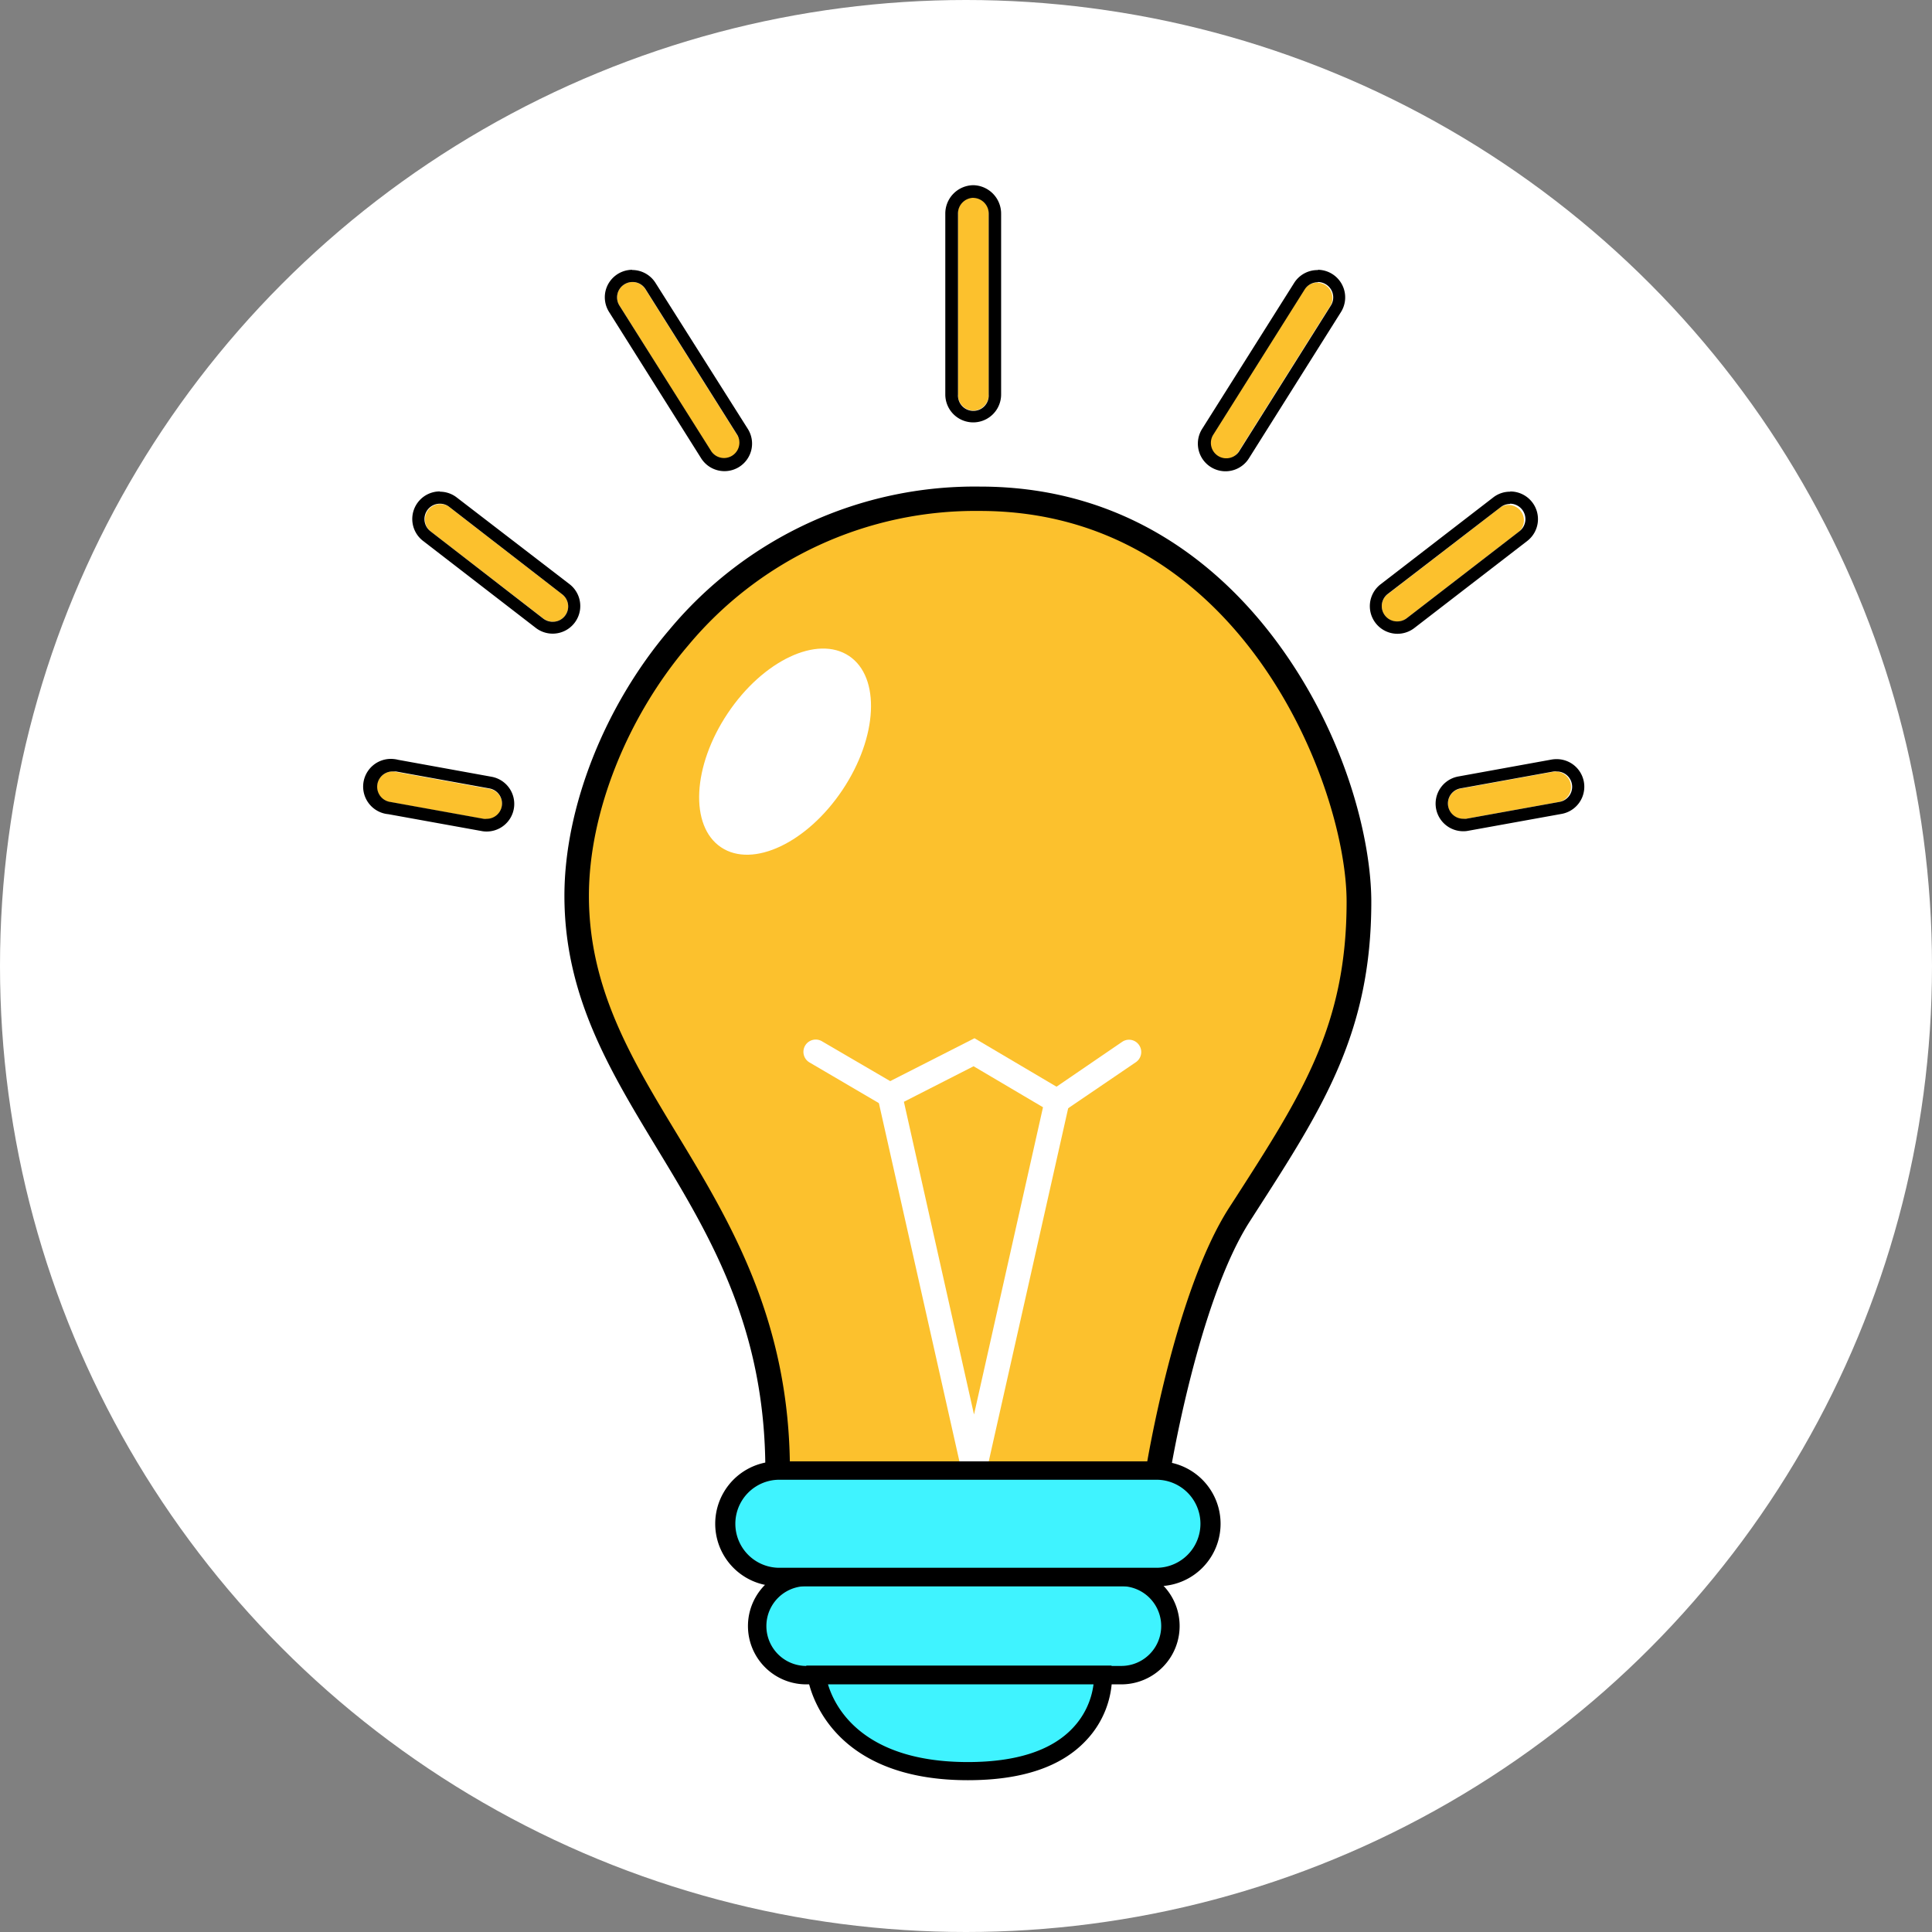 <svg xmlns="http://www.w3.org/2000/svg" viewBox="-53 3 280 280">
  <rect x="-53" y="3" width="280" height="280" fill="#808080" stroke="none"/>
  <defs>
    <style>
      .cls-1 { fill: #fcc12d; }
      .cls-2 { fill: #fff; }
      .cls-3 { fill: #3ff3ff; }
      .cls-4 { fill: #828181; }
      .cls-5 { fill: #e1e1e1; }
    </style>
  </defs>
  <circle cx="87" cy="143" r="140" stroke-width="0" fill="white" />
  <path class="cls-1" d="M114.51,215.79s4.06-25,11.79-37.06c10.1-15.73,17.34-26.38,17.34-45.36S127,75,88.72,75c-38.47,0-58.48,34.39-58.48,57.51,0,30,29.13,43.59,29.13,83.31" />
  <path d="M116.6,216.41l-3.51-.57c.17-1,4.2-25.53,12-37.74l.92-1.42c9.72-15.12,16.15-25.1,16.15-43,0-16.67-15.3-56.63-53.15-56.63A54.15,54.15,0,0,0,46.74,96.54c-8.87,10.39-14.39,24.29-14.39,36.28,0,13.46,6.21,23.71,12.78,34.56,7.67,12.66,16.35,27,16.35,48.75H57.92c0-20.76-8-34-15.83-46.9-6.84-11.29-13.29-22-13.29-36.41,0-12.8,5.84-27.58,15.24-38.59a57.58,57.58,0,0,1,45-20.71c21.94,0,35.62,12.41,43.24,22.82,9.94,13.58,13.46,28.61,13.46,37.37,0,18.92-7,29.81-16.71,44.9l-.91,1.42C120.68,191.62,116.64,216.16,116.6,216.41Z" />
  <path class="cls-2" d="M88.17,224.24,73.9,160.76l14.33-7.29,14,8.27ZM78,162.68,88.16,208l10-44.53L88.1,157.53Z" />
  <path class="cls-2" d="M75.93,163.5a1.8,1.8,0,0,1-.89-.24L64.36,157a1.78,1.78,0,1,1,1.8-3.07l10.67,6.23a1.78,1.78,0,0,1-.9,3.31Z" />
  <path class="cls-2" d="M100.17,164.39a1.76,1.76,0,0,1-1.47-.78,1.78,1.78,0,0,1,.47-2.47L109.62,154a1.76,1.76,0,0,1,2.47.47,1.78,1.78,0,0,1-.47,2.47l-10.45,7.11A1.74,1.74,0,0,1,100.17,164.39Z" />
  <rect class="cls-3" x="57.33" y="231.54" width="59.89" height="14.23" rx="7.12" />
  <path d="M109.51,247.11H63.85a8.45,8.45,0,1,1,0-16.9h45.66a8.45,8.45,0,0,1,0,16.9ZM63.85,232.88a5.78,5.78,0,0,0,0,11.56h45.66a5.78,5.78,0,0,0,0-11.56Z" />
  <rect class="cls-3" x="51.99" y="216.13" width="70.56" height="15.42" rx="7.71" />
  <path d="M114.85,232.88H59.7a9,9,0,0,1,0-18.09h55.15a9,9,0,0,1,0,18.09ZM59.7,217.46a6.38,6.38,0,0,0,0,12.75h55.15a6.38,6.38,0,0,0,0-12.75Z" />
  <path class="cls-3" d="M106.58,245.77s.89,13.94-19.57,13.94-21.94-13.94-21.94-13.94Z" />
  <path d="M87.27,261c-21.4,0-23.25-15-23.26-15.13l-.16-1.47h44.24l.08,1.25a13.66,13.66,0,0,1-3.74,9.56C100.82,259.09,95.05,261,87.27,261ZM67,247.11c1,3.36,5.06,11.26,20.27,11.26,7,0,12.13-1.66,15.21-4.94a11.24,11.24,0,0,0,3-6.32Z" />
  <ellipse class="cls-2" cx="60.79" cy="111.94" rx="16.68" ry="10" transform="translate(-66.06 100.2) rotate(-56.21)" />
  <path class="cls-1" d="M17.51,121.7a1.75,1.75,0,0,1-.4,0l-13.5-2.44a2.23,2.23,0,1,1,.79-4.38l13.5,2.45a2.22,2.22,0,0,1-.39,4.41Z" />
  <path d="M4,114.81a2.69,2.69,0,0,1,.4,0l13.5,2.45a2.22,2.22,0,0,1-.39,4.41,1.75,1.75,0,0,1-.4,0l-13.5-2.44A2.22,2.22,0,0,1,4,114.81M4,113H4A4,4,0,0,0,3.29,121l13.5,2.44a3.51,3.51,0,0,0,.72.07,4,4,0,0,0,.71-7.94l-13.5-2.45A4.37,4.37,0,0,0,4,113Z" />
  <path class="cls-1" d="M27.09,93.09a2.25,2.25,0,0,1-1.36-.46L9.39,80a2.23,2.23,0,0,1,2.72-3.53L28.45,89.11a2.22,2.22,0,0,1-1.36,4Z" />
  <path d="M10.75,76a2.21,2.21,0,0,1,1.36.46L28.45,89.11a2.22,2.22,0,0,1-1.36,4,2.25,2.25,0,0,1-1.36-.46L9.39,80a2.23,2.23,0,0,1,1.36-4m0-1.78h0a4,4,0,0,0-2.44,7.17L24.65,94a4,4,0,0,0,4.89-6.34L13.2,75.1a4,4,0,0,0-2.45-.84Z" />
  <path class="cls-1" d="M52,69.52a2.24,2.24,0,0,1-1.89-1L36.77,47.28a2.22,2.22,0,0,1,3.76-2.37l13.35,21.2A2.22,2.22,0,0,1,52,69.52Z" />
  <path d="M38.65,43.87a2.21,2.21,0,0,1,1.88,1l13.35,21.2a2.23,2.23,0,0,1-3.77,2.37L36.77,47.28a2.22,2.22,0,0,1,.7-3.06,2.25,2.25,0,0,1,1.18-.35m0-1.77h0a4,4,0,0,0-3.9,3.11,4,4,0,0,0,.52,3l13.34,21.2a4,4,0,0,0,7.29-1.25,4,4,0,0,0-.52-3L42,44a4,4,0,0,0-3.39-1.87Z" />
  <path class="cls-1" d="M159.09,121.7a2.22,2.22,0,0,1-.39-4.41l13.5-2.45a2.23,2.23,0,0,1,.79,4.38l-13.5,2.44A1.81,1.81,0,0,1,159.09,121.7Z" />
  <path d="M172.59,114.81a2.22,2.22,0,0,1,.4,4.41l-13.5,2.44a1.81,1.81,0,0,1-.4,0,2.22,2.22,0,0,1-.39-4.41l13.5-2.45a2.56,2.56,0,0,1,.39,0m0-1.78h0a4.37,4.37,0,0,0-.72.06l-13.5,2.45a4,4,0,0,0,.71,7.94,3.51,3.51,0,0,0,.72-.07l13.5-2.44a4,4,0,0,0-.71-7.94Z" />
  <path class="cls-1" d="M149.51,93.09a2.22,2.22,0,0,1-1.36-4L164.49,76.5A2.23,2.23,0,0,1,167.2,80l-16.33,12.6A2.25,2.25,0,0,1,149.51,93.09Z" />
  <path d="M165.84,76a2.23,2.23,0,0,1,1.36,4l-16.33,12.6a2.25,2.25,0,0,1-1.36.46,2.22,2.22,0,0,1-1.36-4L164.49,76.5a2.2,2.2,0,0,1,1.35-.46m0-1.78h0a3.94,3.94,0,0,0-2.44.84L147.06,87.7A4,4,0,1,0,152,94l16.34-12.6a4,4,0,0,0,.72-5.61,4,4,0,0,0-3.17-1.56Z" />
  <path class="cls-1" d="M124.6,69.52a2.22,2.22,0,0,1-1.88-3.41l13.34-21.2a2.23,2.23,0,0,1,3.77,2.37l-13.34,21.2A2.24,2.24,0,0,1,124.6,69.52Z" />
  <path d="M138,43.87a2.25,2.25,0,0,1,1.18.35,2.22,2.22,0,0,1,.7,3.06l-13.34,21.2a2.23,2.23,0,0,1-3.77-2.37l13.34-21.2a2.24,2.24,0,0,1,1.89-1m0-1.77h0A4,4,0,0,0,134.56,44L121.22,65.16A4,4,0,1,0,128,69.43l13.34-21.2A4,4,0,0,0,138,42.1Z" />
  <path class="cls-1" d="M88.06,62.51a2.28,2.28,0,0,1-2.22-2.34V34a2.23,2.23,0,1,1,4.45,0V60.17A2.29,2.29,0,0,1,88.06,62.51Z" />
  <path d="M88.06,31.68A2.28,2.28,0,0,1,90.29,34V60.17a2.23,2.23,0,1,1-4.45,0V34a2.27,2.27,0,0,1,2.22-2.33m0-1.83A4.11,4.11,0,0,0,84,34V60.17a4,4,0,1,0,8.09,0V34a4.12,4.12,0,0,0-4-4.16Z" />
</svg>
